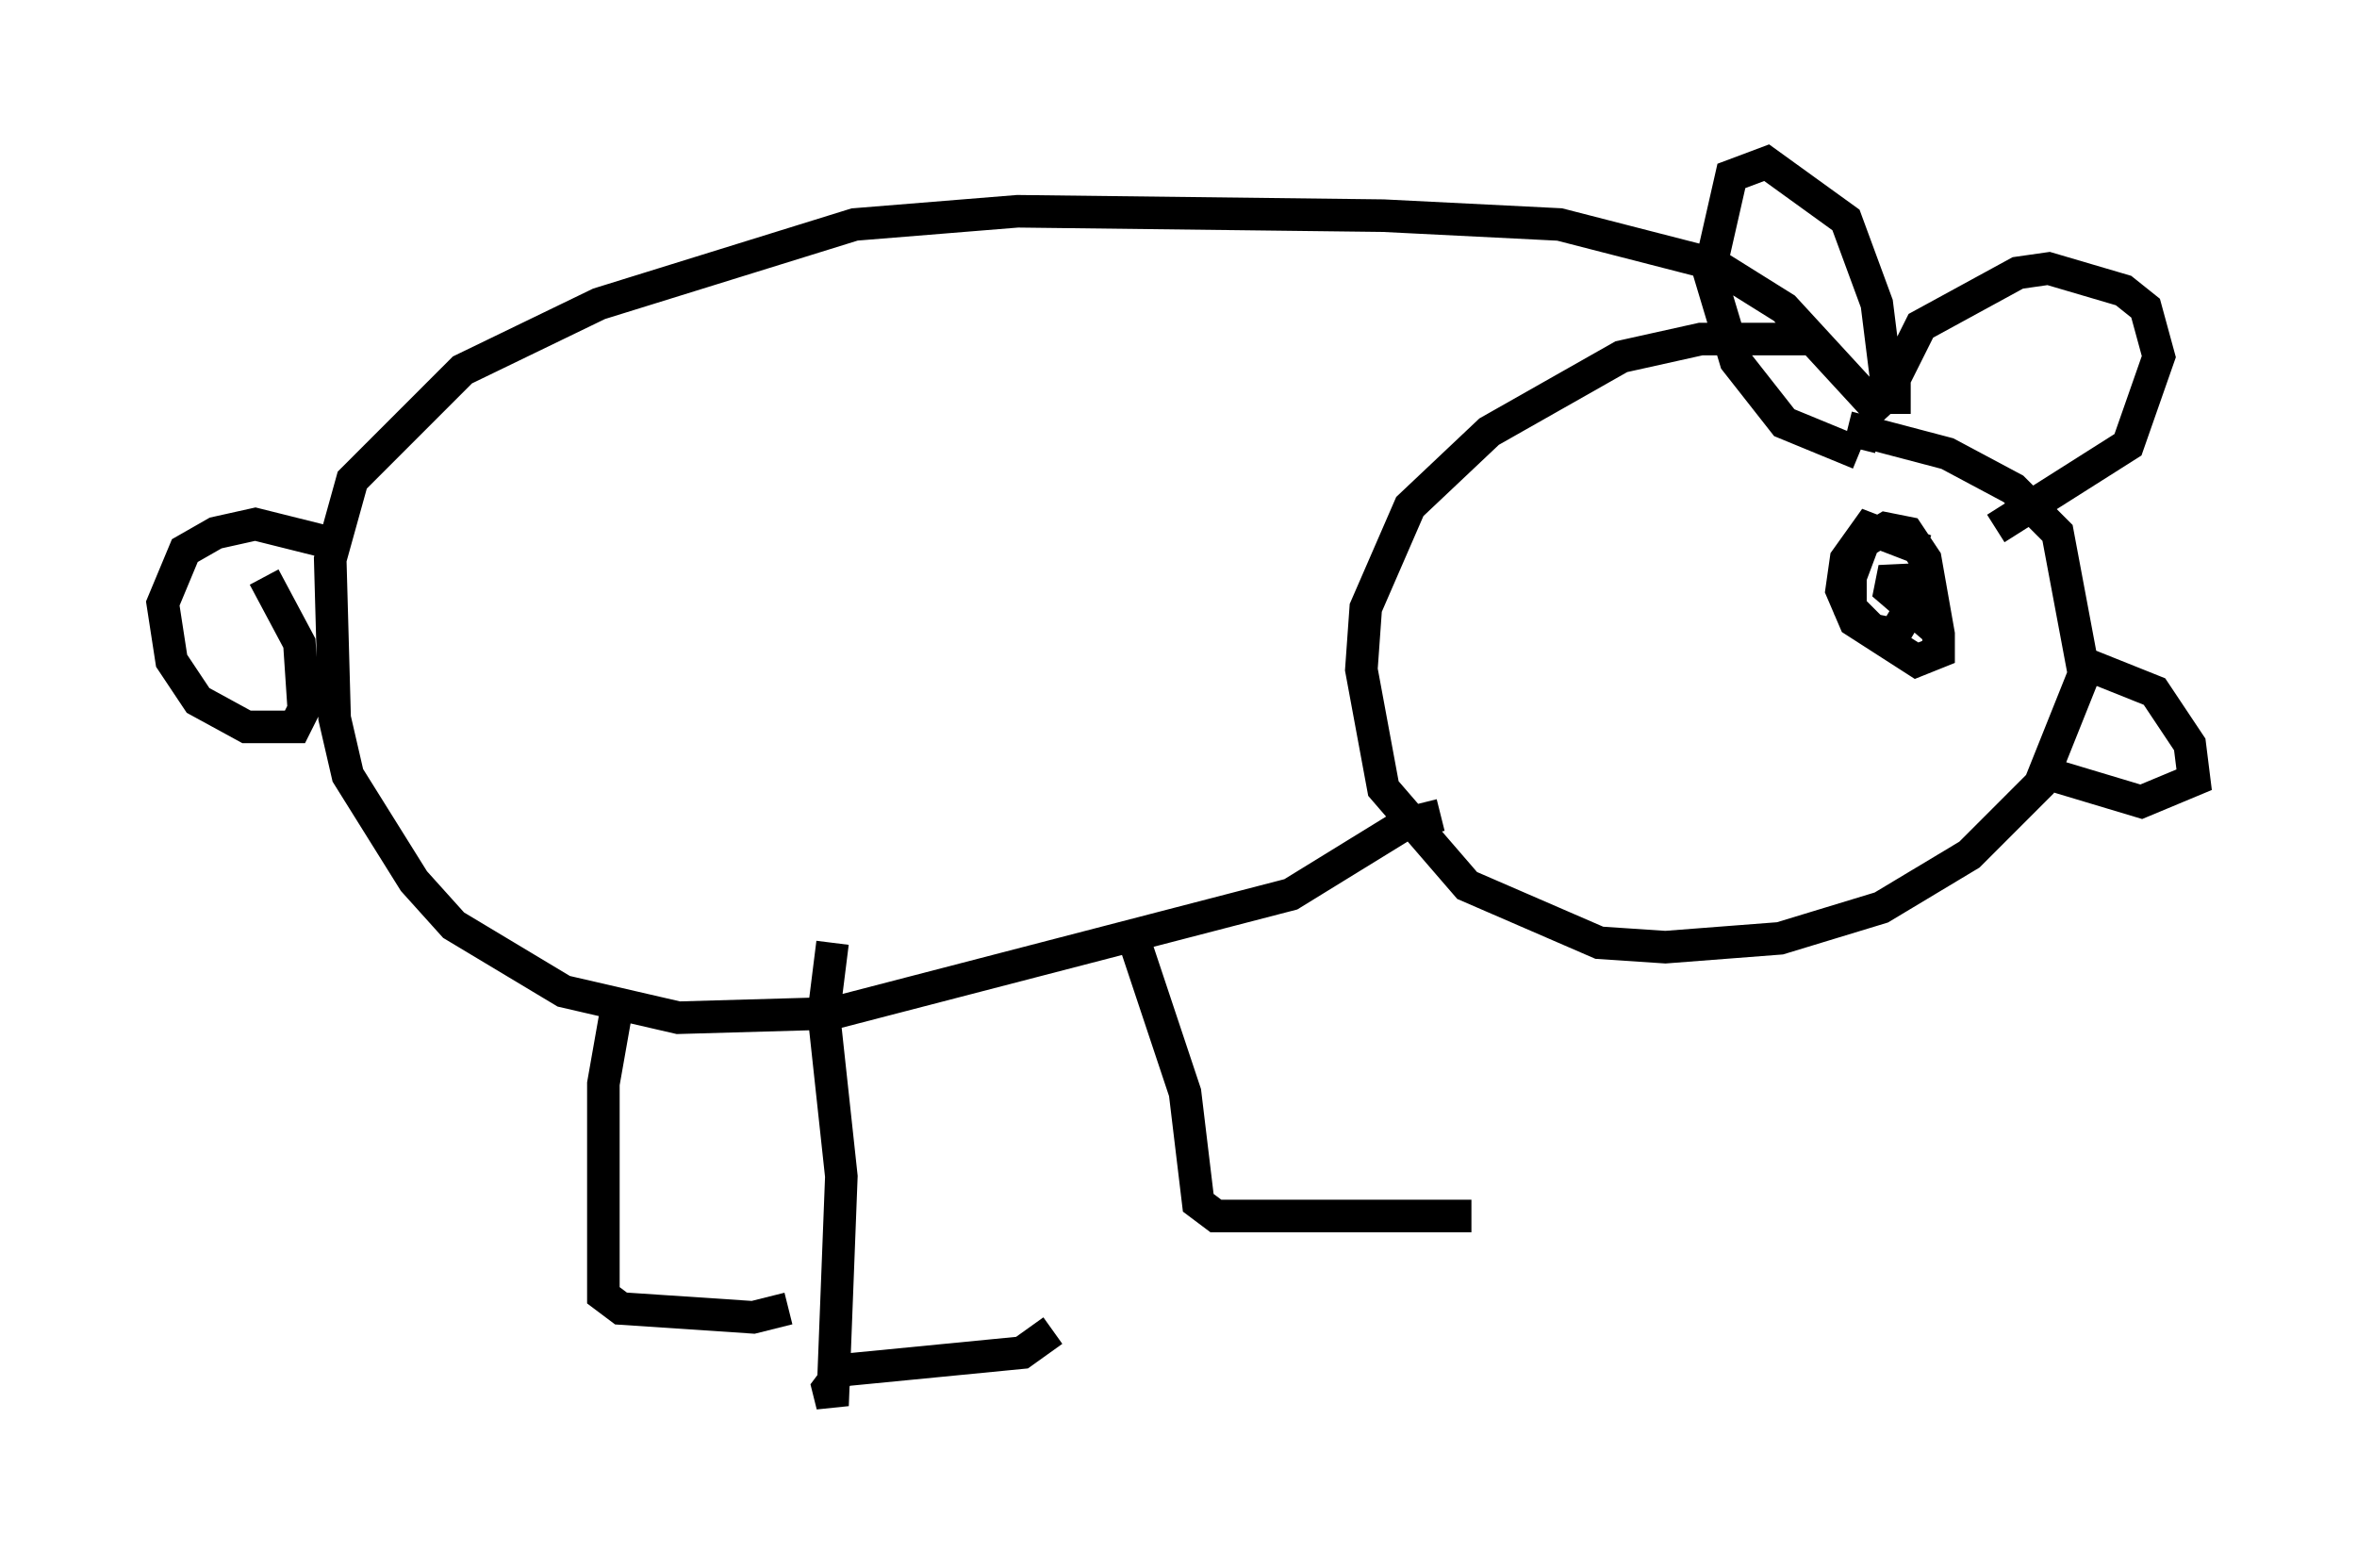 <?xml version="1.0" encoding="utf-8" ?>
<svg baseProfile="full" height="48.159" version="1.1" width="72.381" xmlns="http://www.w3.org/2000/svg" xmlns:ev="http://www.w3.org/2001/xml-events" xmlns:xlink="http://www.w3.org/1999/xlink"><defs /><rect fill="white" height="48.159" width="72.381" x="0" y="0" /><path d="M58.991, 11.495 m-3.112, -1.083 l-3.654, 0.0 -2.436, 0.541 l-4.059, 2.3 -2.436, 2.3 l-1.353, 3.112 -0.135, 1.894 l0.677, 3.654 2.571, 2.977 l4.059, 1.759 2.03, 0.135 l3.518, -0.271 3.112, -0.947 l2.706, -1.624 2.165, -2.165 l1.353, -3.383 -0.812, -4.33 l-1.353, -1.353 -2.03, -1.083 l-2.571, -0.677 -0.135, 0.541 m7.036, 6.631 l2.03, 0.812 1.083, 1.624 l0.135, 1.083 -1.624, 0.677 l-2.706, -0.812 m-3.924, -6.901 l-1.759, -0.677 -0.677, 0.947 l-0.135, 0.947 0.406, 0.947 l1.894, 1.218 0.677, -0.271 l0.0, -0.541 -0.406, -2.3 l-0.541, -0.812 -0.677, -0.135 l-0.677, 0.406 -0.406, 1.083 l0.0, 0.947 0.677, 0.677 l0.677, 0.135 0.406, -0.677 l-0.406, -1.353 -0.135, 0.677 l0.947, 0.812 0.135, -0.541 l-0.677, 0.0 m-0.541, -5.548 l-3.112, -3.383 -2.165, -1.353 l-4.736, -1.218 -5.413, -0.271 l-11.231, -0.135 -5.007, 0.406 l-7.848, 2.436 -4.195, 2.03 l-3.383, 3.383 -0.677, 2.436 l0.135, 4.871 0.406, 1.759 l2.03, 3.248 1.218, 1.353 l3.383, 2.03 3.518, 0.812 l4.736, -0.135 14.073, -3.654 l3.518, -2.165 1.083, -0.271 m-34.235, -8.39 l-2.165, -0.541 -1.218, 0.271 l-0.947, 0.541 -0.677, 1.624 l0.271, 1.759 0.812, 1.218 l1.488, 0.812 1.488, 0.0 l0.271, -0.541 -0.135, -2.03 l-1.083, -2.03 m17.456, 11.231 l-0.271, 2.165 0.541, 5.007 l-0.271, 7.036 -0.135, -0.541 l0.406, -0.541 5.548, -0.541 l0.947, -0.677 m2.571, -11.773 l1.488, 4.465 0.406, 3.383 l0.541, 0.406 7.848, 0.0 m-26.251, -6.36 l-0.406, 2.3 0.0, 6.495 l0.541, 0.406 4.059, 0.271 l1.083, -0.271 m33.964, -27.469 l0.0, -1.083 0.812, -1.624 l2.977, -1.624 0.947, -0.135 l2.3, 0.677 0.677, 0.541 l0.406, 1.488 -0.947, 2.706 l-4.059, 2.571 m-3.248, -3.654 l-0.406, -3.248 -0.947, -2.571 l-2.436, -1.759 -1.083, 0.406 l-0.677, 2.977 0.812, 2.706 l1.488, 1.894 2.3, 0.947 " fill="none" stroke="black" stroke-width="1" /></svg>